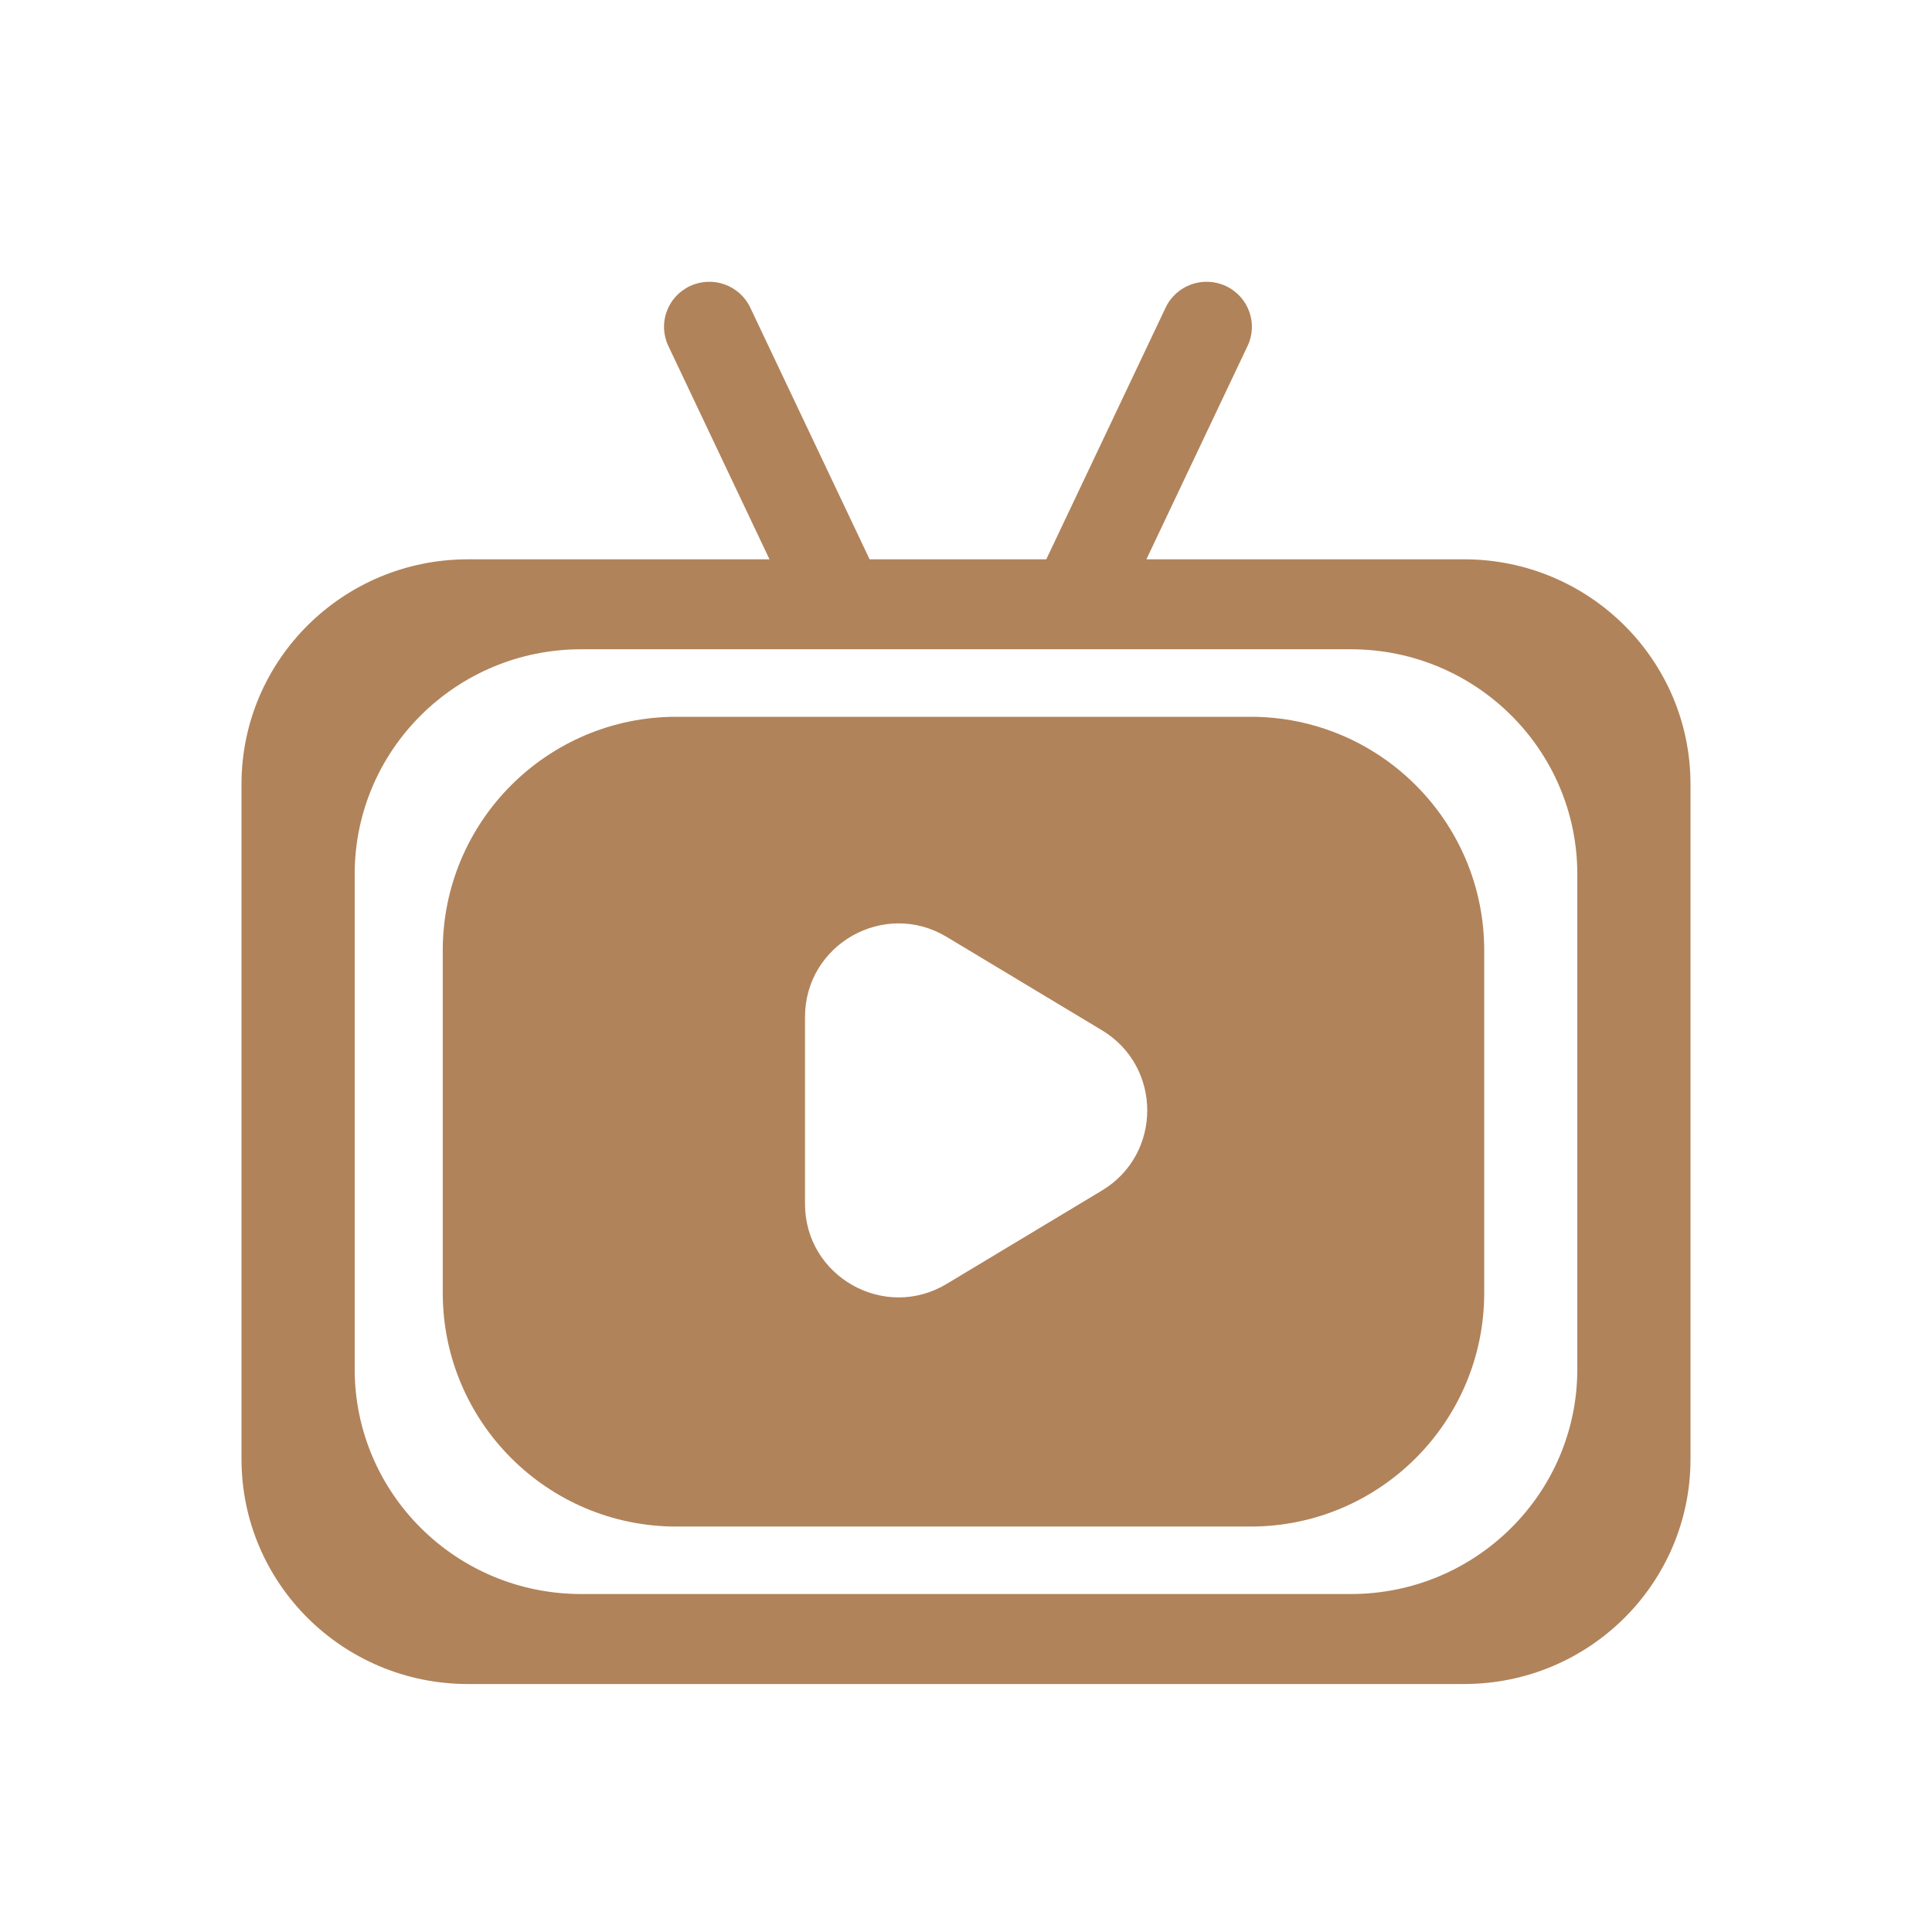 <svg width="48" height="48" viewBox="0 0 48 48" fill="none" xmlns="http://www.w3.org/2000/svg">
<path d="M16.604 8.594C16.34 8.036 16.581 7.37 17.143 7.107C17.705 6.844 18.375 7.083 18.64 7.642L21.615 13.917C21.88 14.475 21.639 15.141 21.076 15.404C20.514 15.667 19.844 15.428 19.579 14.869L16.604 8.594Z" fill="#B1835A"/>
<path d="M30.996 8.594C31.261 8.036 31.019 7.37 30.457 7.107C29.895 6.844 29.225 7.083 28.96 7.642L25.96 13.969C25.696 14.527 25.937 15.193 26.499 15.456C27.061 15.719 27.731 15.48 27.996 14.921L30.996 8.594Z" fill="#B1835A"/>
<path fill-rule="evenodd" clip-rule="evenodd" d="M11.625 13.896C8.518 13.896 6 16.398 6 19.484V36.25C6 39.337 8.518 41.839 11.625 41.839H36.375C39.482 41.839 42 39.337 42 36.25V19.484C42 16.398 39.482 13.896 36.375 13.896H11.625ZM14.438 16.131C11.331 16.131 8.812 18.633 8.812 21.72V34.015C8.812 37.101 11.331 39.603 14.438 39.603H33.562C36.669 39.603 39.188 37.101 39.188 34.015V21.72C39.188 18.633 36.669 16.131 33.562 16.131H14.438Z" fill="#B1835A"/>
<path fill-rule="evenodd" clip-rule="evenodd" d="M16.806 17.808C13.6 17.808 11 20.407 11 23.614V32.12C11 35.327 13.6 37.927 16.806 37.927H31.069C34.275 37.927 36.875 35.327 36.875 32.12V23.614C36.875 20.407 34.275 17.808 31.069 17.808H16.806ZM27.378 29.578C28.878 28.675 28.878 26.5 27.378 25.597L23.52 23.277C21.971 22.346 20 23.461 20 25.268L20 29.908C20 31.714 21.971 32.829 23.52 31.898L27.378 29.578Z" fill="#B1835A"/>
</svg>
